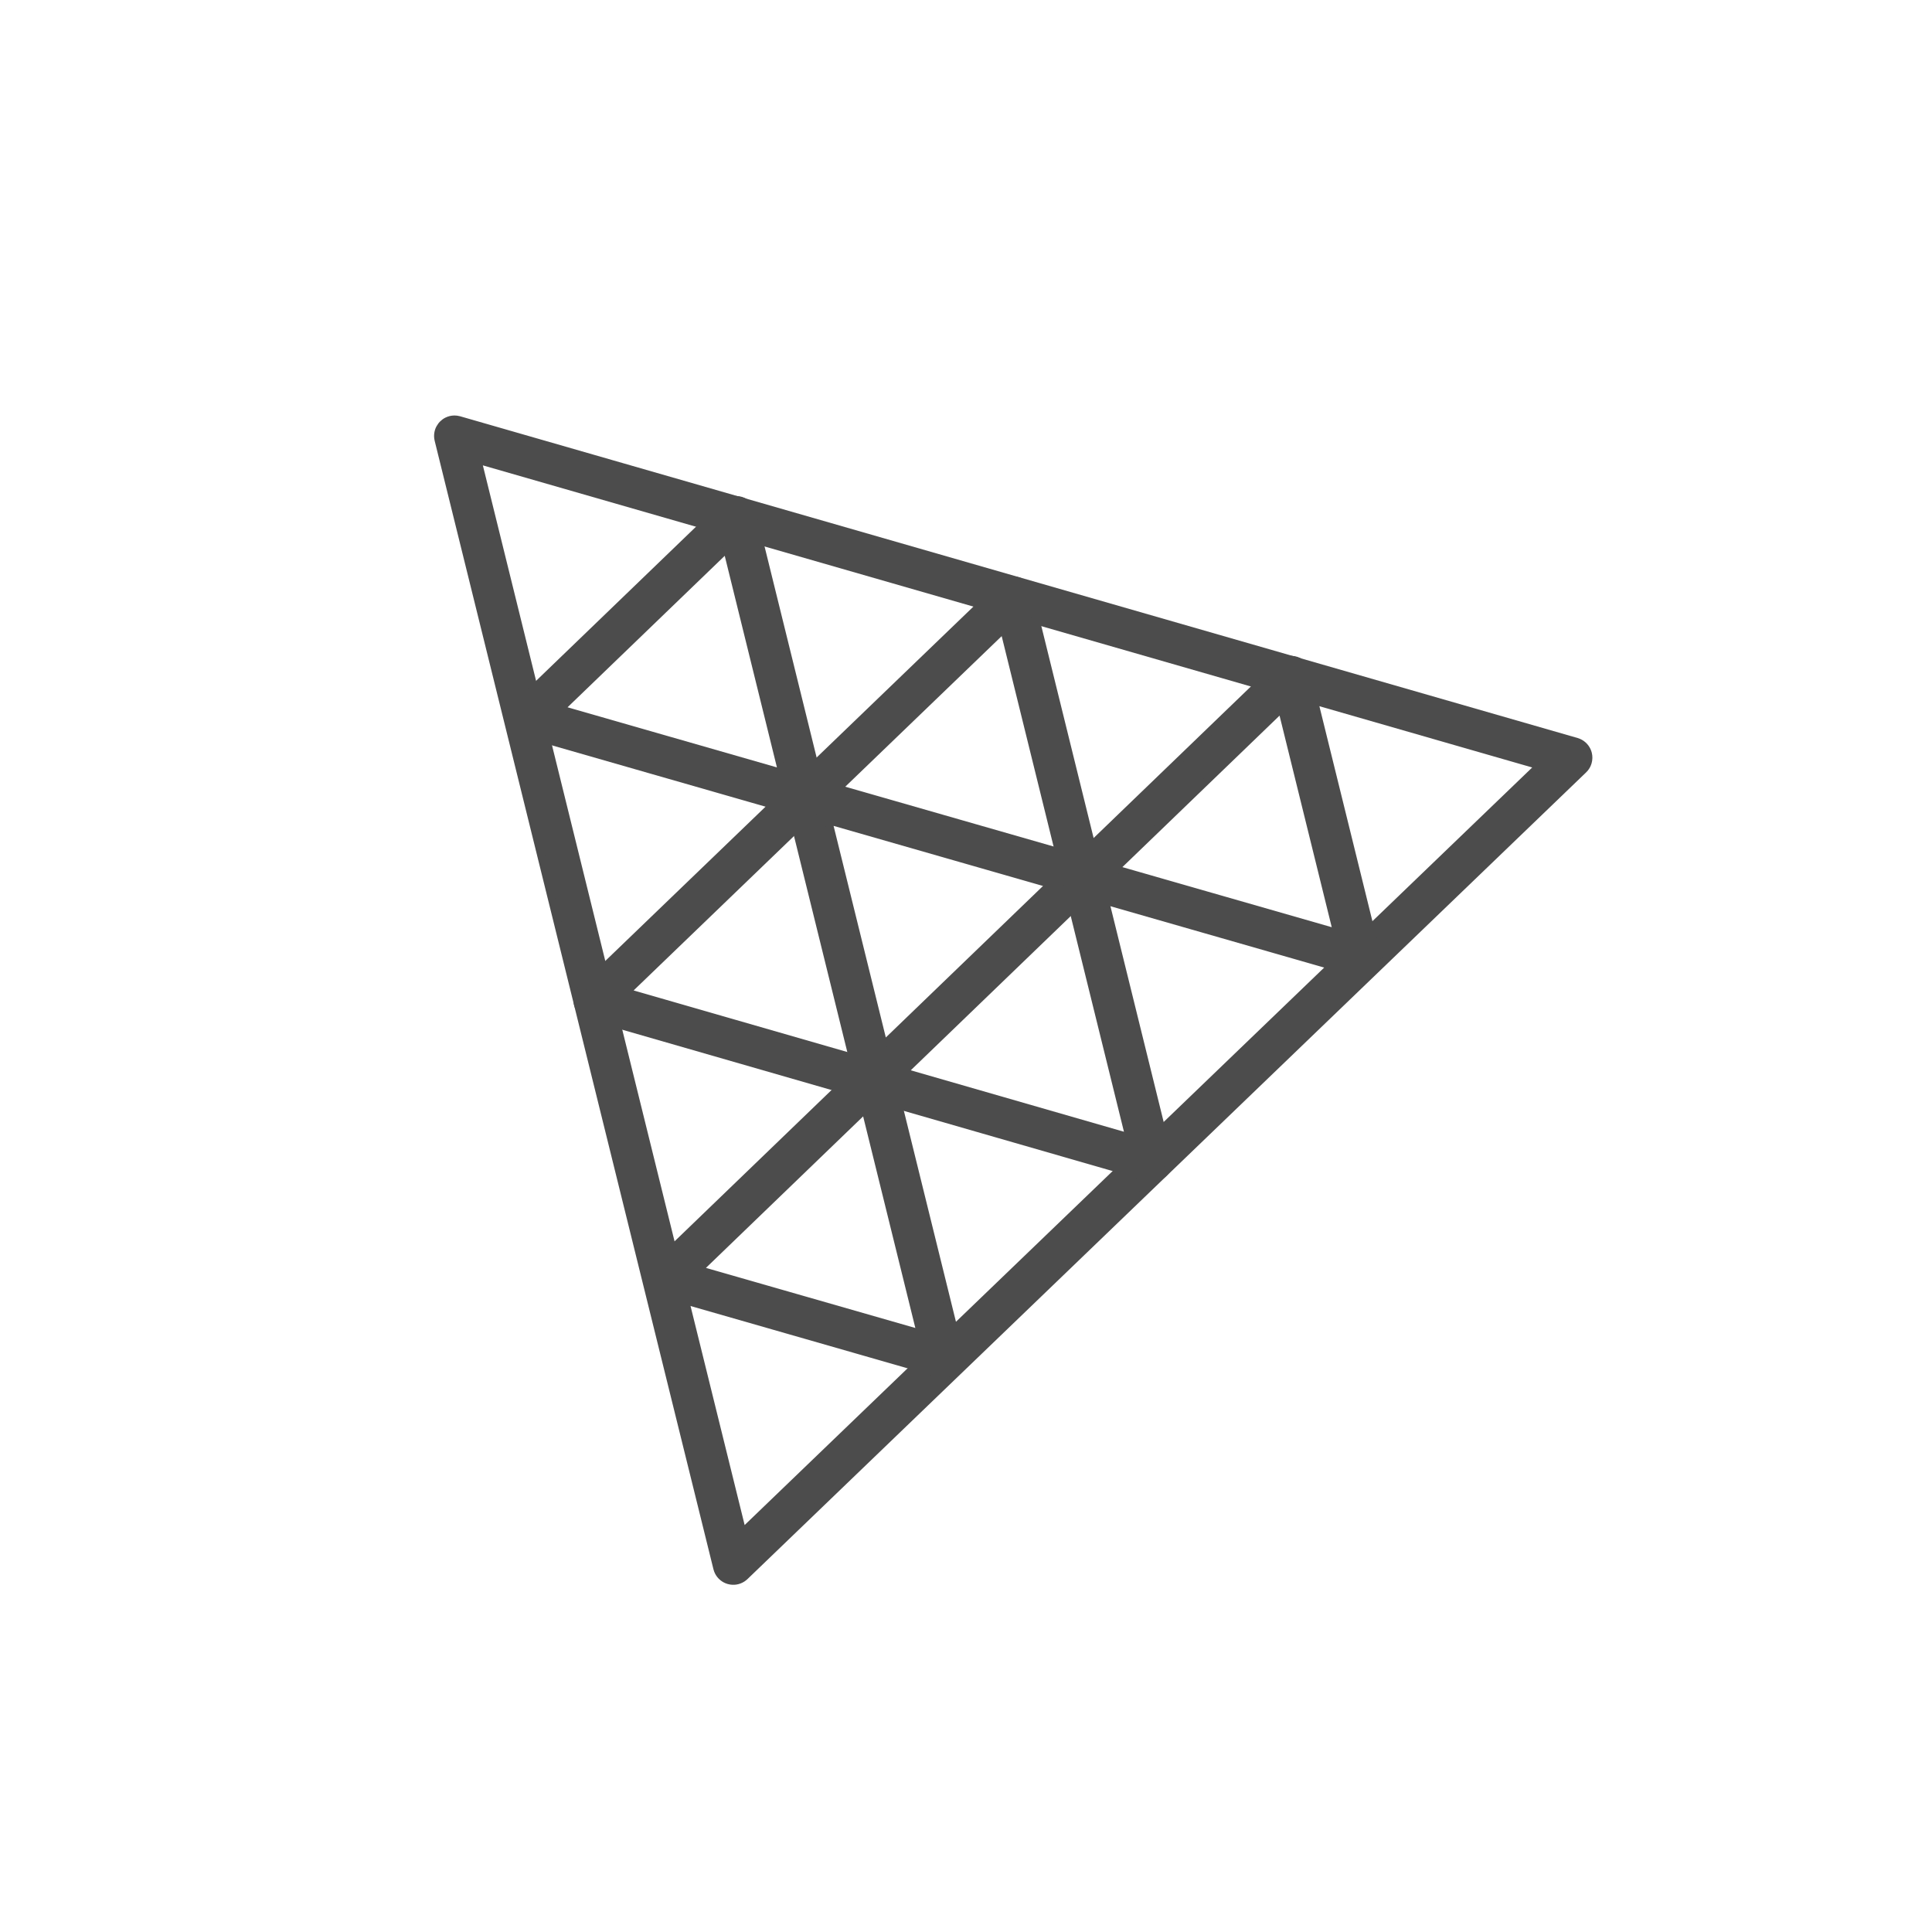 <svg width="128" height="128" viewBox="0 0 128 128" fill="none" xmlns="http://www.w3.org/2000/svg">
<path d="M30.258 27.787C30.312 27.794 30.365 27.805 30.418 27.82L104.451 49.135L104.587 49.185C104.719 49.242 104.84 49.326 104.941 49.431L105.034 49.541C105.12 49.657 105.183 49.79 105.218 49.932C105.264 50.12 105.26 50.317 105.206 50.503C105.166 50.643 105.099 50.773 105.009 50.886L104.911 50.993L49.349 104.438C49.244 104.539 49.12 104.618 48.985 104.671L48.848 104.715C48.706 104.75 48.56 104.756 48.417 104.734L48.275 104.703C48.136 104.663 48.005 104.595 47.893 104.505L47.786 104.407C47.685 104.302 47.606 104.179 47.554 104.044L47.51 103.906L29.041 29.146C29.001 28.985 28.998 28.818 29.032 28.655L29.064 28.535C29.103 28.418 29.163 28.308 29.238 28.209L29.319 28.114C29.405 28.026 29.505 27.951 29.616 27.895C29.764 27.821 29.928 27.78 30.094 27.777L30.258 27.787ZM49.196 101.518L101.999 50.727L31.644 30.472L49.196 101.518Z" fill="#4C4C4C" stroke="#4C4C4C" stroke-width="0.5"/>
<path d="M67.14 38.436C67.383 38.441 67.618 38.526 67.808 38.678L67.939 38.802C68.06 38.936 68.147 39.099 68.19 39.276L77.414 76.667L77.439 76.81C77.45 76.906 77.448 77.003 77.434 77.098L77.402 77.24C77.348 77.426 77.247 77.595 77.107 77.729C77.003 77.83 76.879 77.908 76.745 77.96L76.606 78.004C76.465 78.039 76.32 78.046 76.177 78.025L76.035 77.994L39.043 67.332C38.903 67.292 38.773 67.224 38.66 67.134L38.554 67.037C38.453 66.932 38.373 66.809 38.32 66.674L38.276 66.537C38.23 66.348 38.233 66.151 38.287 65.964L38.336 65.829C38.394 65.696 38.477 65.576 38.582 65.475L66.351 38.745L66.433 38.673C66.518 38.606 66.613 38.551 66.715 38.511L66.818 38.477C66.922 38.448 67.03 38.435 67.139 38.437L67.14 38.436ZM41.494 65.739L74.811 75.341L66.503 41.664L41.494 65.739Z" fill="#4C4C4C" stroke="#4C4C4C" stroke-width="0.5"/>
<path d="M53.498 51.675C53.552 51.682 53.605 51.693 53.658 51.708L72.039 56.984L72.174 57.033C72.307 57.091 72.428 57.174 72.529 57.279C72.663 57.418 72.758 57.591 72.805 57.779L72.832 57.922C72.842 58.018 72.84 58.114 72.826 58.209L72.795 58.351C72.755 58.491 72.687 58.621 72.597 58.735L72.501 58.841L58.704 72.139C58.599 72.24 58.476 72.318 58.341 72.371L58.203 72.415C58.014 72.462 57.817 72.458 57.63 72.404C57.49 72.364 57.361 72.296 57.248 72.206L57.14 72.109C57.039 72.004 56.96 71.88 56.908 71.745L56.864 71.608L52.281 53.034C52.241 52.873 52.238 52.706 52.272 52.543L52.304 52.423C52.343 52.306 52.402 52.196 52.478 52.097L52.559 52.002C52.645 51.913 52.745 51.839 52.856 51.783L52.97 51.734C53.086 51.691 53.209 51.667 53.334 51.665L53.498 51.675ZM58.549 69.216L69.588 58.577L54.881 54.357L58.549 69.216Z" fill="#4C4C4C" stroke="#4C4C4C" stroke-width="0.5"/>
<path d="M57.989 70.254C58.209 70.264 58.423 70.341 58.601 70.474L58.674 70.535C58.839 70.683 58.956 70.877 59.009 71.094L63.594 89.666L63.619 89.808C63.63 89.904 63.628 90.001 63.614 90.096L63.582 90.237C63.542 90.376 63.475 90.506 63.385 90.619L63.287 90.725C63.148 90.86 62.975 90.955 62.787 91.002C62.647 91.037 62.501 91.043 62.359 91.022L62.217 90.992L43.835 85.717C43.649 85.663 43.48 85.561 43.345 85.422C43.244 85.317 43.166 85.194 43.112 85.059L43.068 84.922C43.021 84.734 43.025 84.536 43.078 84.349C43.132 84.163 43.234 83.994 43.373 83.859L57.17 70.562V70.561L57.245 70.495C57.429 70.348 57.657 70.263 57.894 70.254H57.989ZM46.285 84.122L60.99 88.342L57.324 73.482L46.285 84.122ZM85.73 43.719C85.907 43.751 86.075 43.827 86.218 43.941L86.35 44.066C86.471 44.2 86.557 44.363 86.601 44.54L91.182 63.112L91.207 63.255C91.218 63.35 91.216 63.447 91.201 63.542L91.17 63.683C91.13 63.823 91.063 63.953 90.973 64.066L90.875 64.173C90.736 64.307 90.563 64.403 90.375 64.45C90.234 64.485 90.088 64.491 89.946 64.469L89.804 64.439L71.425 59.164V59.163C71.285 59.123 71.155 59.056 71.042 58.967L70.935 58.869C70.834 58.764 70.754 58.641 70.701 58.506L70.657 58.368C70.611 58.18 70.615 57.982 70.668 57.796C70.722 57.609 70.824 57.44 70.964 57.306L84.761 44.01L84.843 43.938C84.928 43.871 85.024 43.816 85.125 43.776L85.228 43.742C85.332 43.712 85.441 43.698 85.55 43.7L85.73 43.719ZM73.876 57.569L88.578 61.789L84.913 46.931L73.876 57.569ZM48.971 33.132C49.148 33.164 49.316 33.24 49.459 33.354L49.591 33.479C49.711 33.614 49.798 33.776 49.841 33.953L54.423 52.525L54.449 52.668C54.465 52.811 54.452 52.957 54.411 53.096C54.371 53.236 54.304 53.366 54.214 53.479L54.117 53.587C54.012 53.688 53.889 53.766 53.754 53.819L53.617 53.863C53.475 53.898 53.329 53.904 53.186 53.883L53.045 53.852L34.667 48.576C34.528 48.536 34.398 48.469 34.284 48.379L34.177 48.281C34.076 48.176 33.998 48.053 33.945 47.919L33.9 47.781C33.853 47.593 33.857 47.395 33.91 47.209L33.959 47.072C34.017 46.94 34.101 46.819 34.205 46.719L48.001 33.422L48.083 33.35C48.169 33.283 48.264 33.228 48.365 33.188L48.469 33.154C48.574 33.125 48.682 33.111 48.791 33.113L48.971 33.132ZM37.117 46.98L51.82 51.202L48.154 36.343L37.117 46.98Z" fill="#4C4C4C" stroke="#4C4C4C" stroke-width="0.5"/>
</svg>
